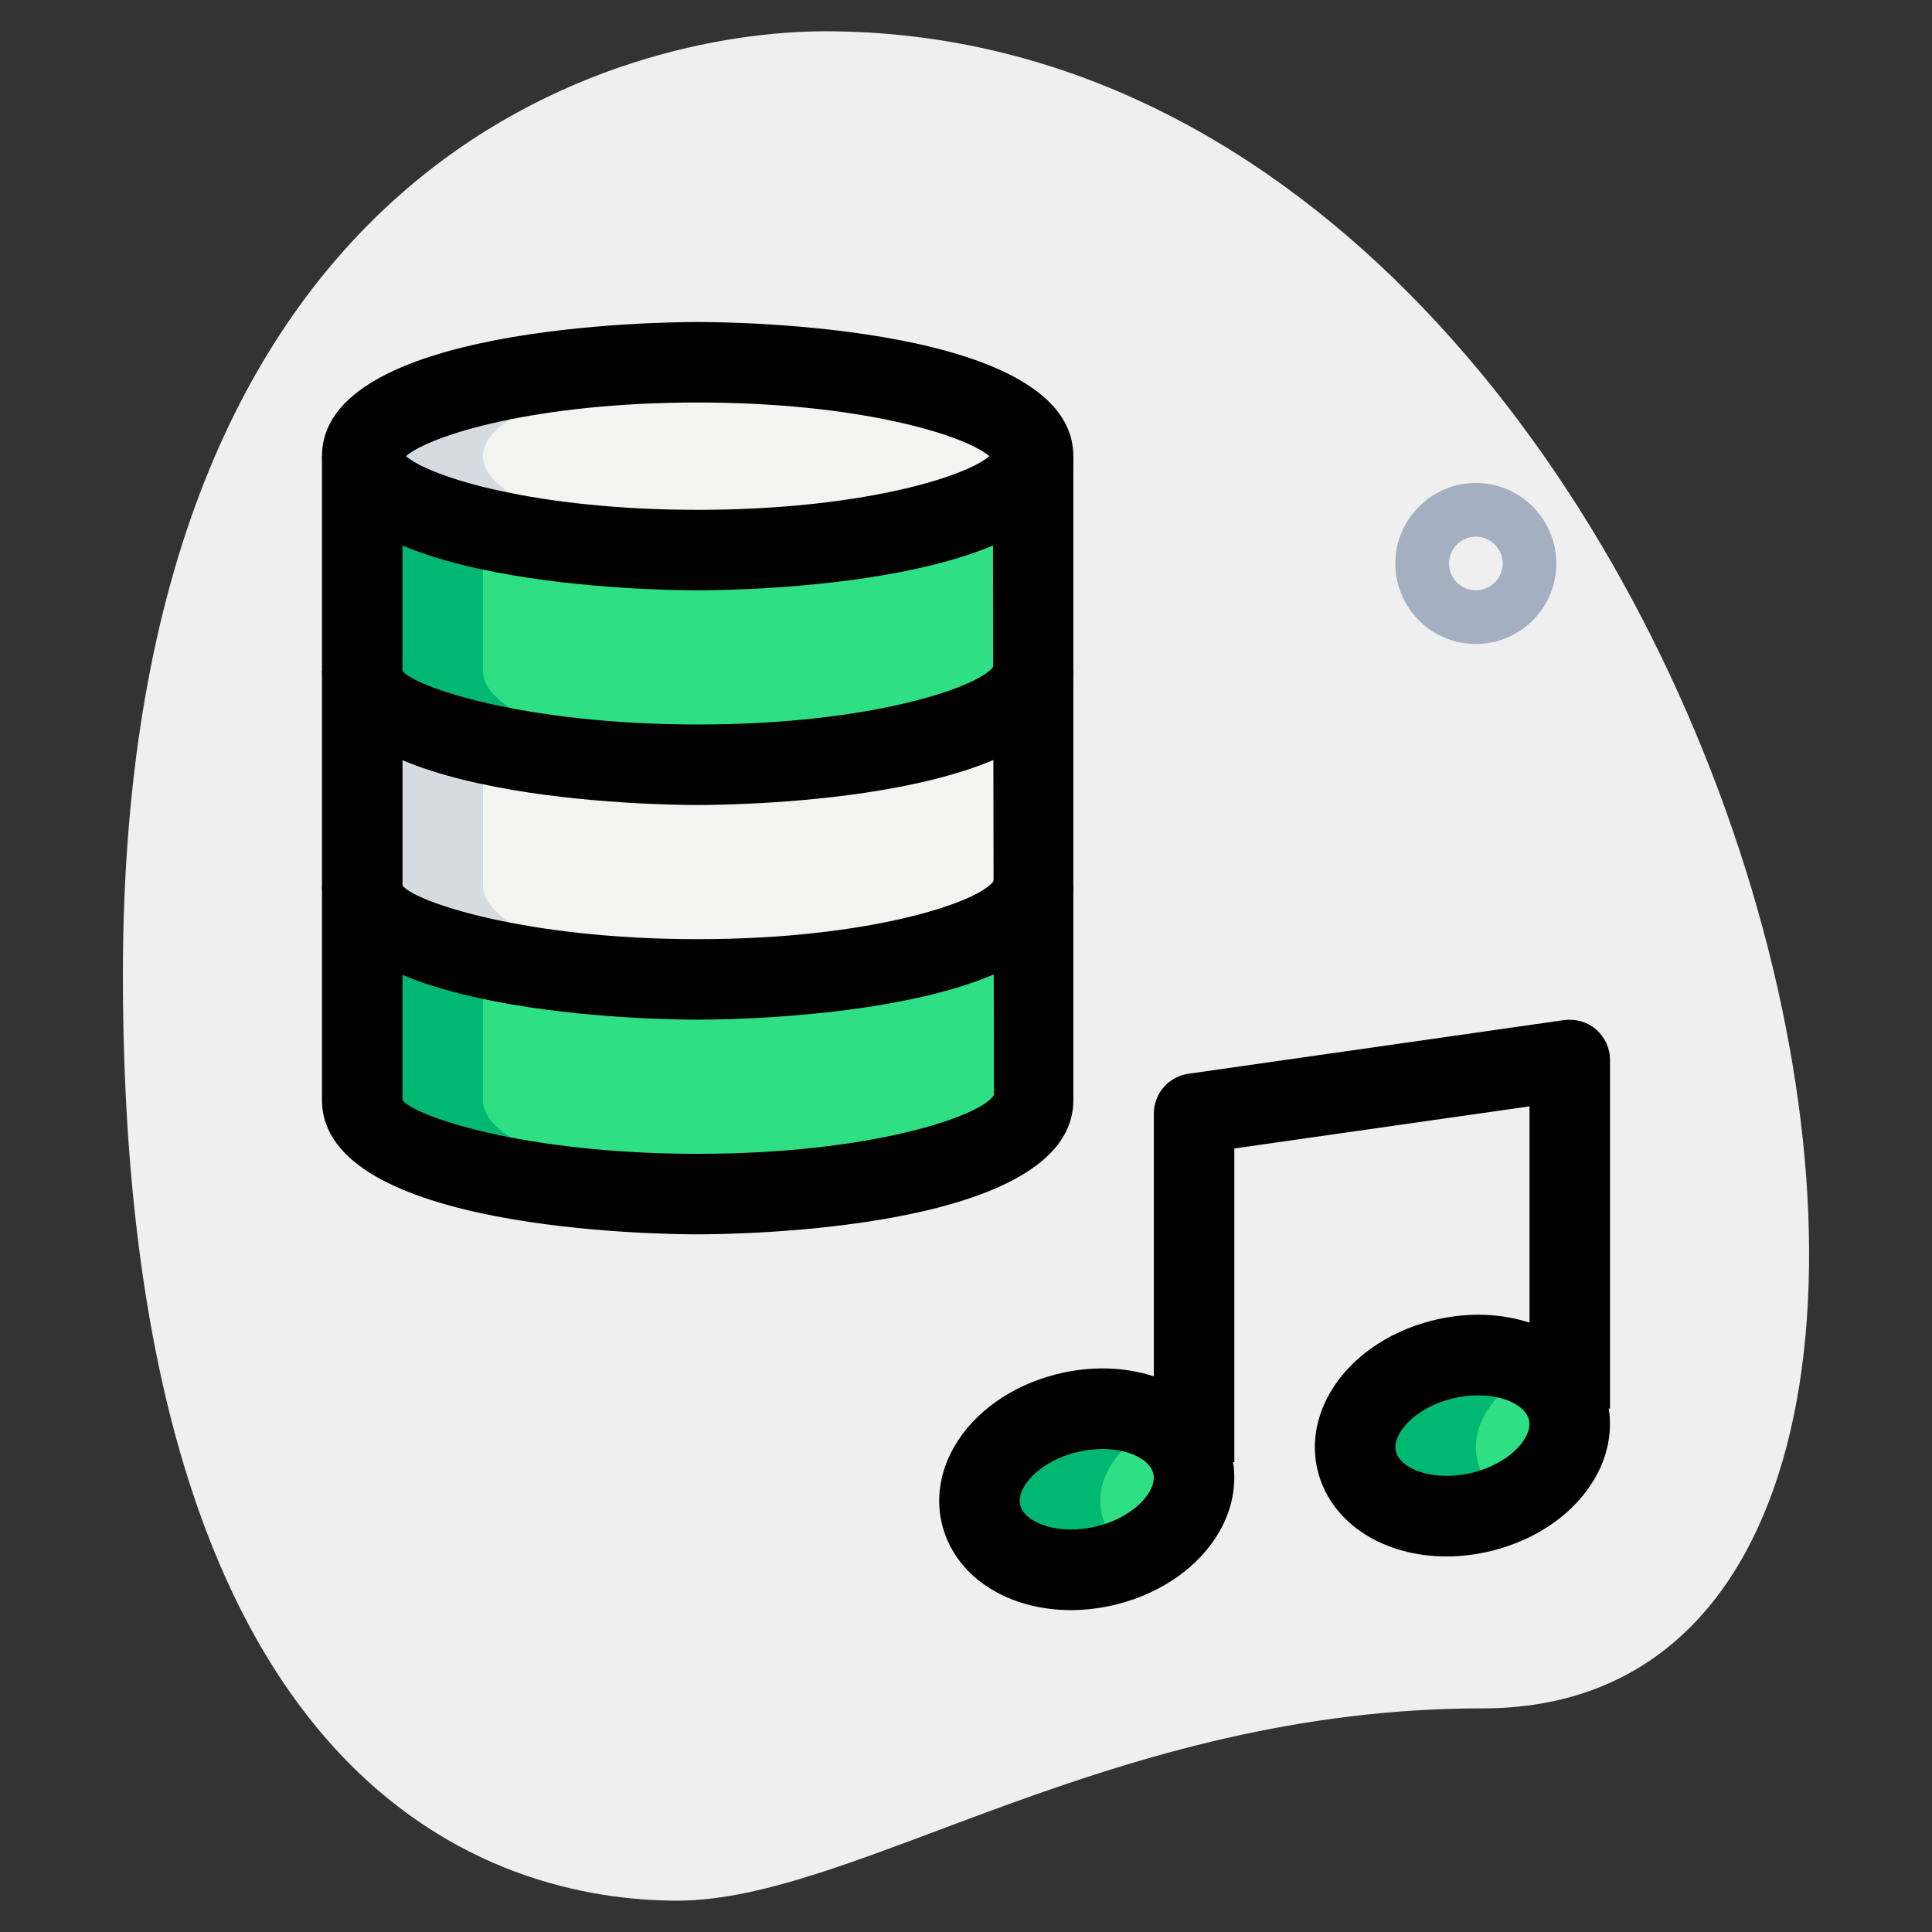 <svg id="_x31__x2C_5" enable-background="new 0 0 36 36" height="512" viewBox="0 0 36 36" width="512" xmlns="http://www.w3.org/2000/svg"><rect x="0" y="0" width="36" height="36" fill="#333333" stroke="none"/><path d="m27.623 31.833c-6.917 0-11.667 3.583-15 3.583s-10.333-1.916-10.333-17.249 9.417-17.584 13.083-17.584c17.167 0 24.5 31.25 12.25 31.25z" fill="#efefef"/><path d="m27.5 12c-.827 0-1.5-.673-1.5-1.5s.673-1.5 1.5-1.5 1.5.673 1.5 1.5-.673 1.5-1.5 1.5zm0-2c-.275 0-.5.224-.5.5s.225.5.5.5.5-.224.5-.5-.225-.5-.5-.5z" fill="#a4afc1"/><path d="m19.25 20.5c0 .966-2.798 1.75-6.25 1.75s-6.25-.784-6.25-1.75v-4h12.5z" fill="#2fdf84"/><path d="m19.25 16.5c0 .966-2.798 1.75-6.25 1.75s-6.25-.784-6.25-1.75v-4h12.5z" fill="#f3f3f1"/><path d="m19.25 12.5c0 .966-2.798 1.75-6.25 1.75s-6.25-.784-6.25-1.75v-4h12.5z" fill="#2fdf84"/><ellipse cx="13" cy="8.5" fill="#f3f3f1" rx="6.25" ry="1.75"/><path d="m22.21 27.245c.218.78-.484 1.638-1.566 1.917-1.083.279-2.137-.128-2.354-.908-.218-.78.484-1.638 1.566-1.917 1.083-.278 2.137.129 2.354.908z" fill="#2fdf84"/><path d="m29.21 26.245c.218.78-.484 1.638-1.566 1.917-1.083.279-2.137-.128-2.354-.908-.218-.78.484-1.638 1.566-1.917 1.083-.278 2.137.129 2.354.908z" fill="#2fdf84"/><path d="m20.54 28.255c-.182-.653.284-1.356 1.075-1.733-.456-.267-1.1-.353-1.758-.184-1.083.279-1.784 1.137-1.566 1.917s1.272 1.186 2.354.908c.176-.045.338-.111.492-.184-.295-.173-.512-.419-.597-.724z" fill="#00b871"/><path d="m27.54 27.255c-.182-.653.284-1.356 1.075-1.733-.456-.267-1.1-.353-1.758-.184-1.083.279-1.784 1.137-1.566 1.917s1.272 1.186 2.354.908c.176-.045.338-.111.492-.184-.295-.173-.512-.419-.597-.724z" fill="#00b871"/><path d="m9 16.5v-2.5l-2.25-1.5v4c0 .966 2.798 1.75 6.25 1.75.385 0 .76-.011 1.125-.03-2.914-.148-5.125-.861-5.125-1.72z" fill="#d5dbe1"/><path d="m9 8.5c0-.859 2.211-1.572 5.125-1.72-.365-.019-.74-.03-1.125-.03-3.452 0-6.25.784-6.25 1.75s2.798 1.75 6.25 1.75c.385 0 .76-.011 1.125-.03-2.914-.148-5.125-.861-5.125-1.72z" fill="#d5dbe1"/><path d="m9 20.5v-2.5l-2.25-1.5v4c0 .966 2.798 1.75 6.25 1.75.385 0 .76-.011 1.125-.03-2.914-.148-5.125-.861-5.125-1.72z" fill="#00b871"/><path d="m9 12.5v-2.75l-2.25-1.25v4c0 .966 2.798 1.75 6.25 1.75.385 0 .76-.011 1.125-.03-2.914-.148-5.125-.861-5.125-1.72z" fill="#00b871"/><path d="m19.952 30.002c-1.147 0-2.12-.594-2.385-1.546-.137-.491-.061-1.023.214-1.5.37-.642 1.059-1.131 1.889-1.345 1.495-.384 2.933.244 3.263 1.433.137.491.061 1.024-.214 1.5-.37.642-1.059 1.131-1.889 1.345-.298.076-.593.113-.878.113zm.591-3.002c-.157 0-.326.02-.5.064-.429.11-.798.355-.963.642-.073.128-.097.244-.067.348.091.331.725.565 1.444.382.429-.11.798-.355.963-.642.073-.128.097-.244.067-.348-.07-.252-.452-.446-.944-.446z"/><path d="m26.952 29.002c-1.147 0-2.12-.594-2.385-1.546-.137-.491-.061-1.023.214-1.5.37-.642 1.059-1.131 1.889-1.345 1.497-.385 2.932.243 3.263 1.433.137.491.061 1.024-.214 1.5-.37.642-1.059 1.131-1.889 1.345-.298.076-.593.113-.878.113zm.591-3.002c-.157 0-.326.02-.5.064-.429.11-.798.355-.963.642-.073.128-.097.244-.067.348.091.331.725.567 1.444.382.429-.11.798-.355.963-.642.073-.128.097-.244.067-.348-.07-.252-.452-.446-.944-.446z"/><path d="m23 27.245h-1.5v-6.495c0-.373.274-.689.644-.742l7-1c.222-.027.435.033.598.176.163.142.258.348.258.566v6.495h-1.5v-5.63l-5.5.785z"/><path d="m13 11c-.717 0-7-.07-7-2.5s6.283-2.5 7-2.5 7 .07 7 2.5-6.283 2.5-7 2.5zm-5.436-2.5c.471.401 2.447 1 5.436 1s4.965-.599 5.436-1c-.471-.401-2.447-1-5.436-1s-4.965.599-5.436 1z"/><path d="m13 15c-.717 0-7-.07-7-2.5h1.5c.219.299 2.268 1 5.5 1s5.281-.701 5.521-1.094l1.479.094c0 2.43-6.283 2.5-7 2.5z"/><path d="m13 19c-.717 0-7-.07-7-2.5h1.5c.219.299 2.268 1 5.5 1s5.281-.701 5.521-1.094l1.479.094c0 2.43-6.283 2.5-7 2.5z"/><path d="m13 23c-.717 0-7-.07-7-2.5v-12h1.5v12c.219.299 2.267 1 5.5 1s5.281-.701 5.521-1.094l-.021-11.906h1.5v12c0 2.43-6.283 2.5-7 2.5z"/></svg>